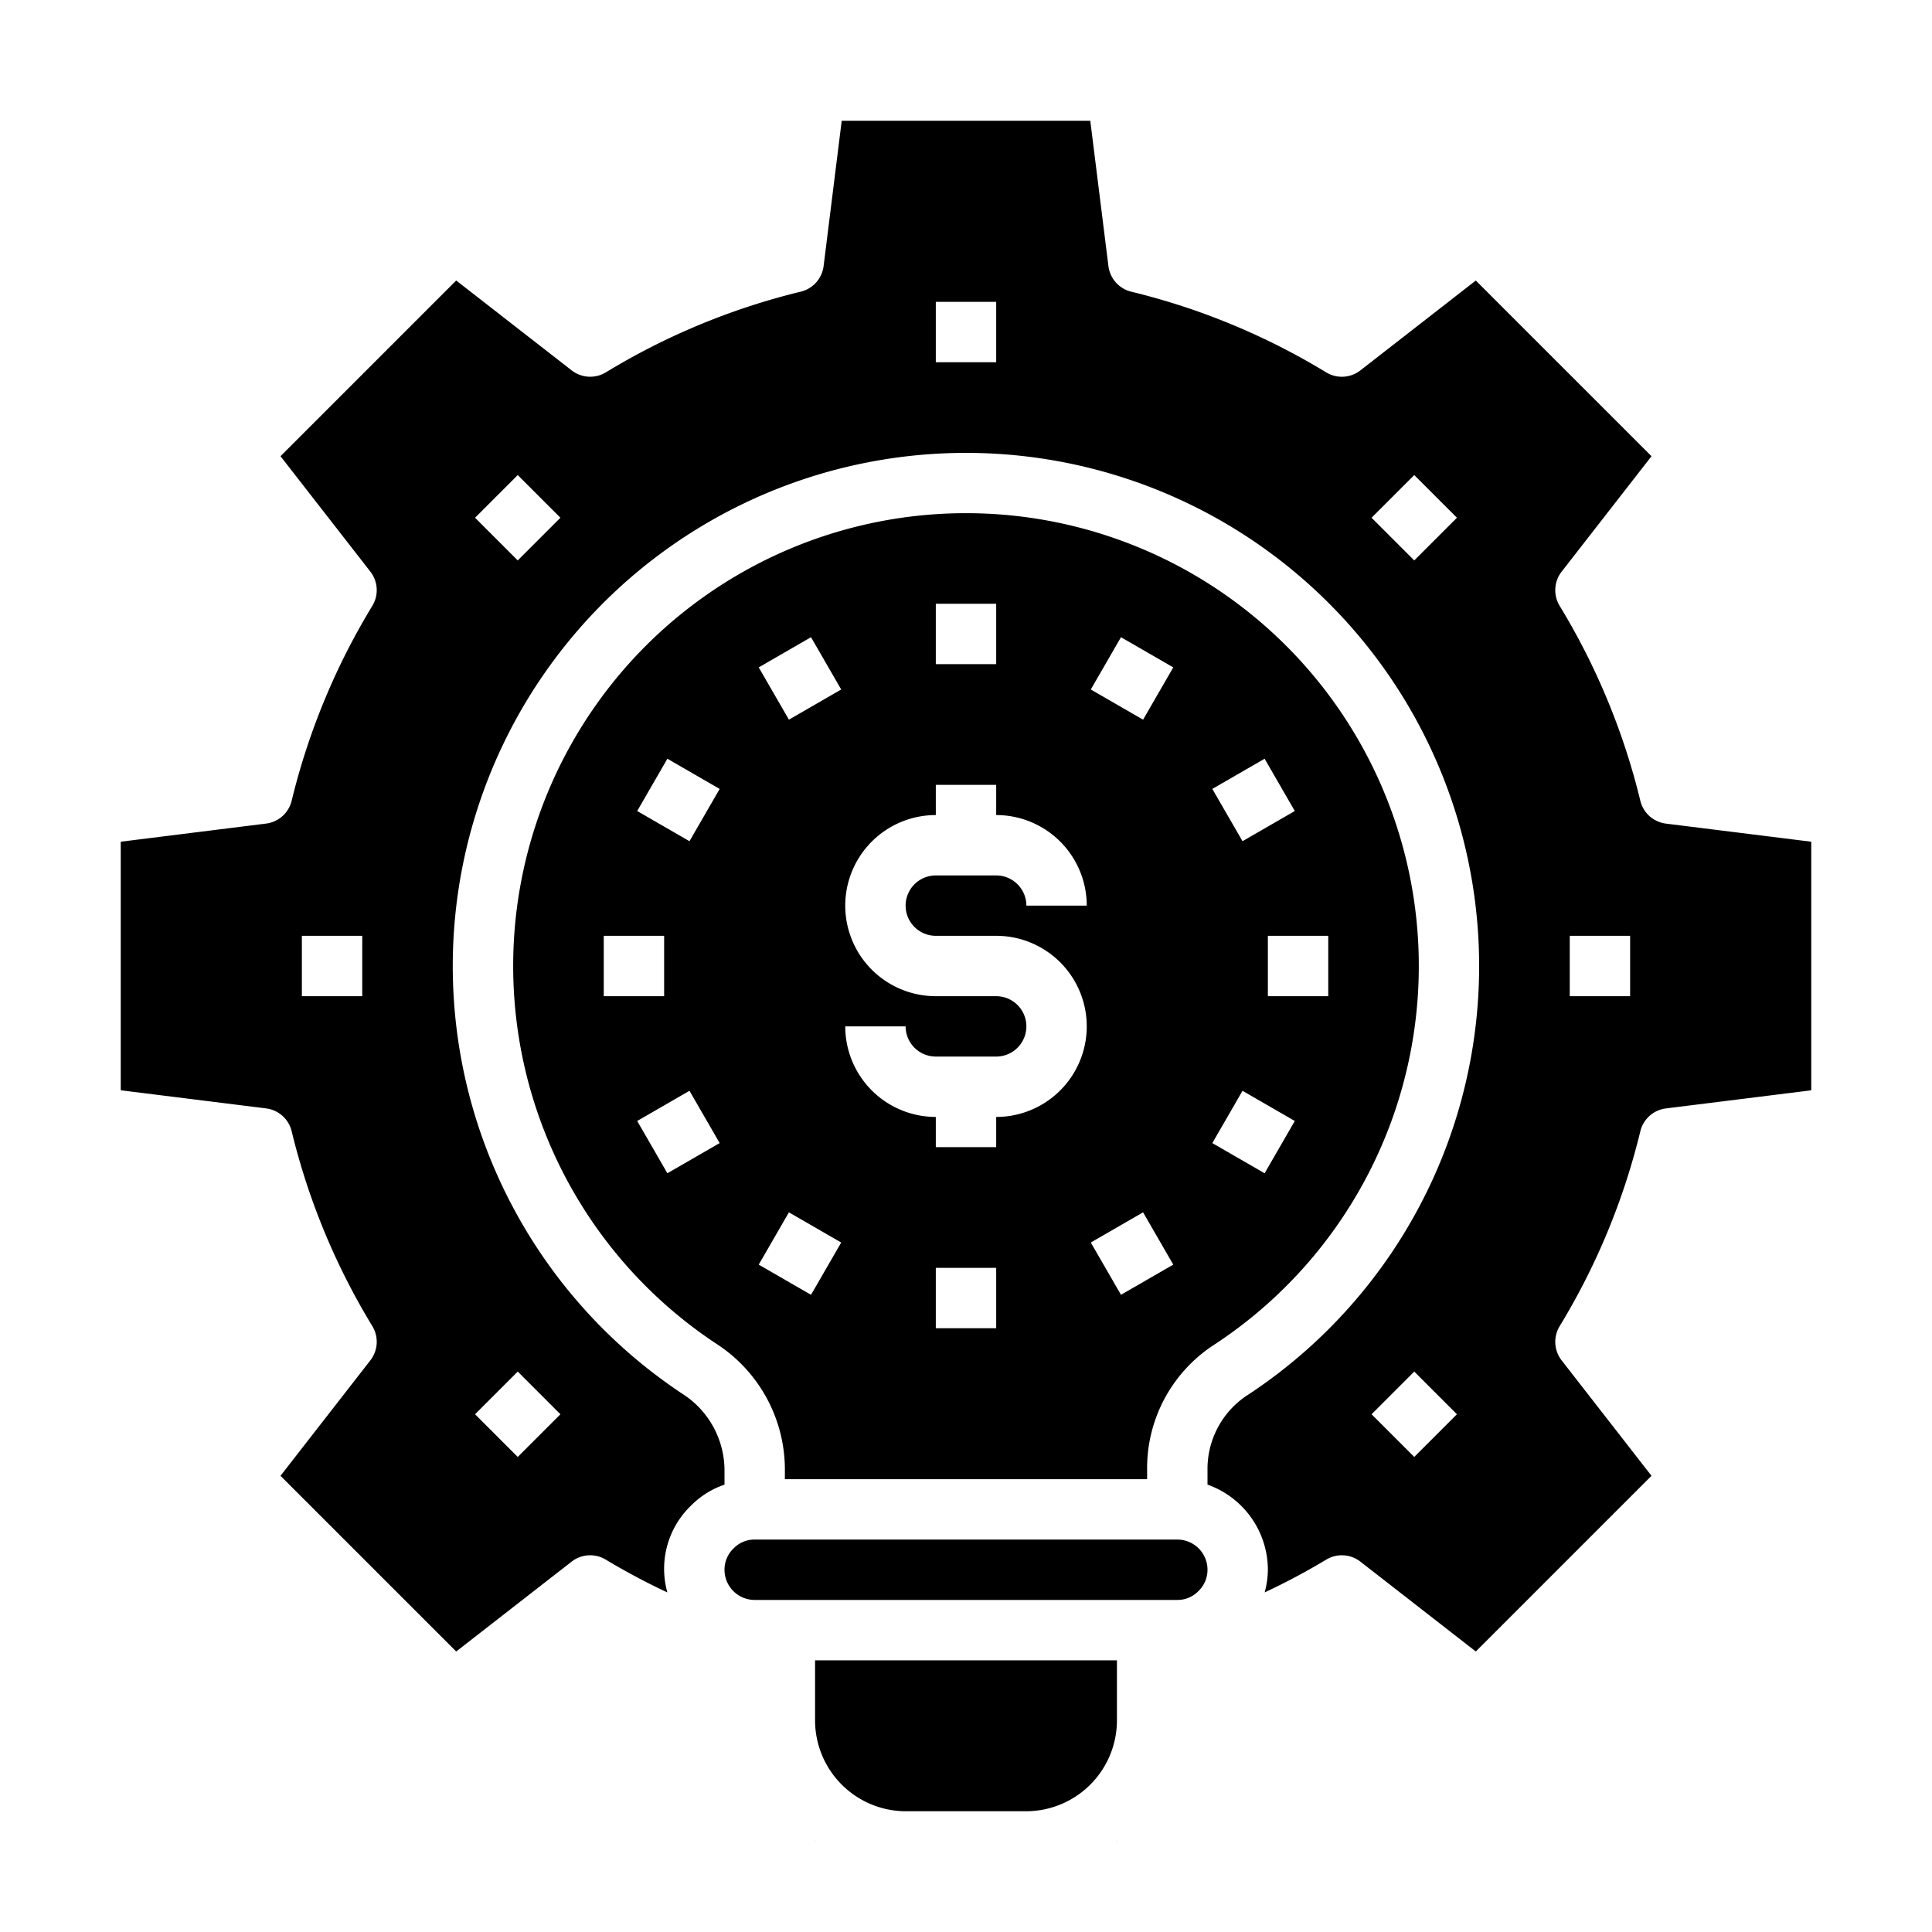 <svg xmlns="http://www.w3.org/2000/svg" viewBox="0 0 64 64" x="0px" y="0px"><g><path d="M39.694,52.712A.974.974,0,0,0,40,52a1,1,0,0,0-1-1H25a.957.957,0,0,0-.694.288A.974.974,0,0,0,24,52a1,1,0,0,0,1,1H39A.957.957,0,0,0,39.694,52.712Z"></path><path d="M43.929,51.667a1,1,0,0,1,1.135.064l3.824,2.977,5.82-5.82-2.977-3.824a1,1,0,0,1-.064-1.135,22.713,22.713,0,0,0,2.672-6.457,1,1,0,0,1,.847-.754l4.814-.6V27.883l-4.814-.6a1,1,0,0,1-.847-.754,22.725,22.725,0,0,0-2.672-6.457,1,1,0,0,1,.064-1.135l2.977-3.824-5.82-5.82-3.824,2.977a1,1,0,0,1-1.135.064,22.725,22.725,0,0,0-6.457-2.672,1,1,0,0,1-.754-.847L36.117,4H27.883l-.6,4.814a1,1,0,0,1-.754.847,22.725,22.725,0,0,0-6.457,2.672,1,1,0,0,1-1.135-.064L15.112,9.292l-5.82,5.82,2.977,3.824a1,1,0,0,1,.064,1.135,22.725,22.725,0,0,0-2.672,6.457,1,1,0,0,1-.847.754L4,27.883v8.234l4.814.6a1,1,0,0,1,.847.754,22.713,22.713,0,0,0,2.672,6.457,1,1,0,0,1-.064,1.135L9.292,48.888l5.82,5.82,3.824-2.977a1,1,0,0,1,1.135-.064,22.5,22.5,0,0,0,2.036,1.084,2.906,2.906,0,0,1,.785-2.877A2.85,2.85,0,0,1,24,49.181v-.423a3.019,3.019,0,0,0-1.3-2.524,17,17,0,1,1,18.563.022A2.922,2.922,0,0,0,40,48.7v.48A3,3,0,0,1,42,52a2.965,2.965,0,0,1-.106.75A22.094,22.094,0,0,0,43.929,51.667ZM52,31h2v2H52ZM12,33H10V31h2Zm5.151,12.435,1.414,1.414-1.414,1.414-1.414-1.414Zm0-26.87-1.414-1.414,1.414-1.414,1.414,1.414ZM33,12H31V10h2Zm13.849,6.565-1.414-1.414,1.414-1.414,1.414,1.414Zm0,26.87,1.414,1.414-1.414,1.414-1.414-1.414Z"></path><path d="M37,55H27v2a3.014,3.014,0,0,0,3,3h4a3.013,3.013,0,0,0,3-3Z"></path><path d="M38,49v-.3a4.87,4.87,0,0,1,2.175-4.124A15,15,0,1,0,23.8,44.56a4.969,4.969,0,0,1,2.2,4.2V49Zm6-18v2H42V31Zm-2.108-5.866,1,1.732-1.732,1-1-1.732Zm-.732,11,1.732,1-1,1.732-1.732-1ZM20,31h2v2H20Zm2.108,7.866-1-1.732,1.732-1,1,1.732Zm.732-11-1.732-1,1-1.732,1.732,1ZM33,44H31V42h2Zm4.134-22.892,1.732,1-1,1.732-1.732-1Zm.732,19.052,1,1.732-1.732,1-1-1.732ZM31,20h2v2H31Zm2,13H31a3,3,0,0,1,0-6V26h2v1a3,3,0,0,1,3,3H34a1,1,0,0,0-1-1H31a1,1,0,0,0,0,2h2a3,3,0,0,1,0,6v1H31V37a3,3,0,0,1-3-3h2a1,1,0,0,0,1,1h2a1,1,0,0,0,0-2ZM26.866,21.108l1,1.732-1.732,1-1-1.732ZM25.134,41.892l1-1.732,1.732,1-1,1.732Z"></path><path d="M36.984,61H37l0-.013Z"></path><path d="M27,60.986,27,61h.017Z"></path></g></svg>